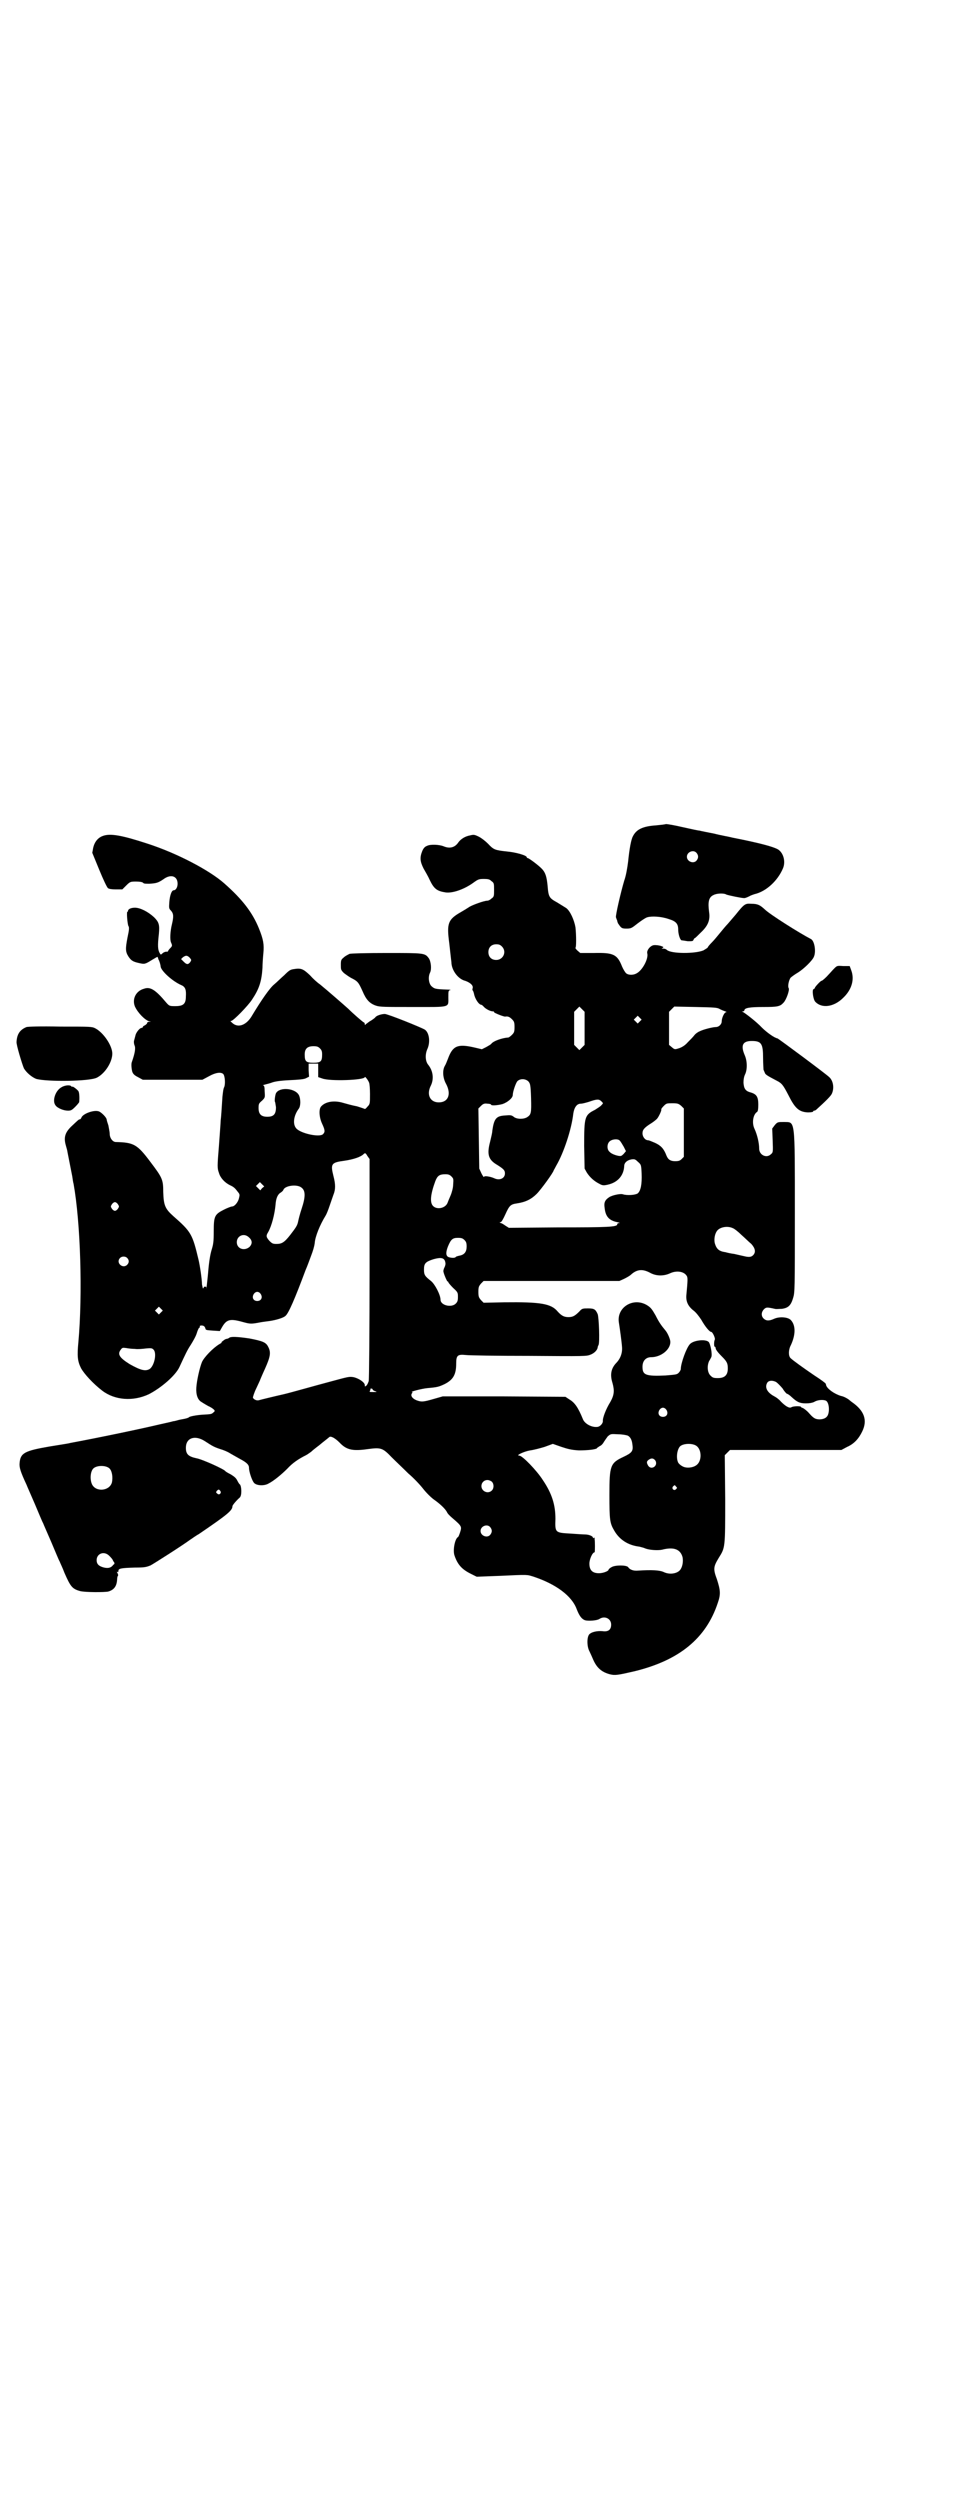 <?xml version="1.0" standalone="no"?>
<!DOCTYPE svg PUBLIC "-//W3C//DTD SVG 20010904//EN"
 "http://www.w3.org/TR/2001/REC-SVG-20010904/DTD/svg10.dtd">
<svg version="1.0" xmlns="http://www.w3.org/2000/svg"
 width="1105pt" height="2870pt" viewBox="0 0 1105 2870"
 preserveAspectRatio="xMidYMid meet">
<g transform="translate(0,2870) scale(0.5,-0.5)"
fill="#000000" stroke="none">
<path d="M1507 3845 c-30 -2 -45 -9 -53 -25 -4 -7 -8 -28 -11 -58 -2 -16 -5
-33 -9 -44 -8 -27 -20 -79 -19 -84 1 -3 2 -6 3 -8 0 -2 1 -4 1 -4 0 -1 2 -4 5
-8 4 -5 6 -6 15 -6 11 0 12 1 26 12 8 6 18 13 22 14 10 3 32 2 49 -4 17 -5 22
-11 22 -24 0 -10 4 -24 8 -25 2 0 8 -1 14 -2 10 0 12 0 13 3 1 2 2 4 3 4 1 0
7 6 14 13 16 15 22 28 19 47 -3 23 -1 34 10 39 7 4 24 5 30 1 6 -2 34 -8 41
-8 2 0 7 2 11 4 3 2 9 4 12 5 27 6 54 31 66 60 6 15 1 35 -12 43 -11 6 -39 14
-105 27 -7 2 -26 5 -41 9 -15 3 -31 6 -34 7 -3 0 -21 4 -39 8 -17 4 -34 7 -38
7 -3 -1 -13 -2 -23 -3z m93 -63 c5 -6 5 -12 0 -18 -7 -8 -22 -2 -22 9 0 11 15
17 22 9z"/>
<path d="M237 3821 c-12 -4 -20 -14 -23 -28 l-2 -11 16 -39 c9 -22 18 -41 20
-42 2 -2 9 -3 18 -3 l15 0 9 9 c9 9 10 9 23 9 8 0 14 -1 16 -3 1 -2 6 -2 14
-2 16 1 20 2 32 10 17 13 33 8 33 -10 0 -8 -4 -15 -9 -15 -5 0 -9 -13 -10 -27
-1 -14 -1 -15 4 -20 6 -7 6 -14 2 -31 -4 -16 -5 -36 -2 -42 3 -7 3 -8 -2 -13
-3 -3 -5 -6 -5 -7 0 -1 -2 -1 -4 -1 -3 0 -7 -2 -9 -4 -3 -3 -4 -3 -5 -1 -6 9
-6 19 -3 46 2 21 0 27 -11 38 -14 13 -32 22 -44 22 -9 0 -16 -3 -16 -8 0 -1
-1 -2 -1 -1 -3 1 0 -30 2 -33 2 -3 2 -8 -2 -26 -5 -26 -5 -33 2 -44 6 -9 10
-12 24 -15 13 -3 14 -3 30 7 7 4 13 8 13 7 0 -1 1 -2 1 -2 0 -1 1 -3 1 -4 2
-2 5 -13 5 -16 1 -10 27 -34 48 -43 9 -4 11 -11 10 -26 0 -17 -6 -22 -24 -22
-13 0 -14 0 -21 8 -25 30 -37 37 -51 32 -19 -5 -28 -24 -21 -41 7 -15 23 -31
33 -34 4 0 4 -1 0 -1 -3 0 -5 -1 -5 -3 0 -1 -2 -3 -5 -5 -3 -1 -5 -3 -5 -4 0
-1 -1 -2 -3 -2 -4 0 -13 -11 -14 -18 -1 -3 -2 -8 -3 -11 -1 -4 0 -8 1 -11 3
-6 1 -18 -6 -38 -2 -4 -1 -16 1 -23 2 -5 5 -8 13 -12 l11 -6 69 0 68 0 15 8
c16 9 28 10 33 5 4 -5 5 -23 2 -30 -2 -3 -3 -13 -4 -22 -2 -31 -3 -47 -4 -54
0 -4 -2 -30 -4 -58 -4 -49 -4 -52 0 -63 3 -11 13 -22 25 -28 9 -4 12 -7 18
-15 5 -6 5 -7 3 -15 -2 -9 -10 -19 -16 -19 -2 0 -10 -3 -18 -7 -22 -11 -24
-15 -24 -50 0 -24 -1 -30 -5 -43 -3 -10 -6 -27 -8 -53 -2 -21 -4 -37 -4 -36 0
1 0 3 0 4 0 0 -1 1 -3 1 -2 0 -3 -1 -3 -2 0 -1 -1 -2 -2 -2 0 0 -1 4 -2 9 0
12 -5 45 -8 57 -14 59 -17 64 -58 100 -19 17 -22 25 -23 55 0 29 -2 33 -30 70
-30 40 -38 44 -79 45 -7 0 -14 9 -14 19 0 4 -2 13 -3 19 -2 6 -4 12 -4 14 -1
5 -11 15 -17 18 -11 5 -38 -5 -41 -14 -1 -2 -2 -4 -4 -4 -2 0 -3 -1 -20 -17
-13 -13 -17 -24 -12 -42 2 -7 4 -14 4 -16 3 -15 9 -46 11 -56 1 -7 2 -14 3
-17 16 -89 21 -253 11 -364 -3 -31 -2 -43 6 -59 7 -13 28 -36 49 -52 29 -22
71 -25 107 -8 29 15 61 43 70 62 14 30 18 39 26 51 5 8 12 20 14 27 2 7 5 13
6 13 1 0 2 1 1 2 -2 3 6 4 10 1 1 -1 3 -4 3 -6 1 -3 4 -3 17 -4 l16 -1 4 7
c11 20 19 22 48 14 18 -5 20 -5 41 -1 5 1 14 2 21 3 14 2 32 7 37 12 7 6 21
38 46 105 4 9 9 23 12 31 5 13 8 23 9 31 1 15 12 42 25 63 2 3 6 13 9 22 3 9
7 20 9 26 5 12 5 24 0 43 -7 28 -5 31 25 35 21 3 39 9 45 16 3 2 4 2 8 -5 l5
-7 0 -252 c0 -139 -1 -255 -2 -258 -1 -3 -3 -8 -5 -10 -4 -3 -4 -3 -4 1 0 6
-13 15 -25 18 -11 2 -13 1 -54 -10 -34 -9 -90 -25 -107 -29 -18 -4 -55 -13
-58 -14 -5 -1 -11 2 -13 6 0 2 3 12 8 22 5 11 9 19 9 20 0 0 5 12 11 25 12 27
14 37 7 50 -5 10 -12 13 -43 19 -27 4 -44 5 -47 1 -2 -1 -4 -2 -6 -2 -1 0 -5
-2 -7 -4 -3 -2 -5 -4 -4 -4 1 0 -1 -2 -5 -4 -15 -9 -35 -30 -40 -41 -5 -12
-12 -42 -13 -59 -1 -16 3 -28 12 -33 2 -1 4 -3 5 -3 1 -1 5 -3 10 -6 5 -2 11
-6 13 -8 3 -3 3 -4 -1 -7 -4 -4 -6 -4 -25 -5 -14 -1 -30 -4 -31 -6 -1 -1 -4
-2 -8 -3 -4 -1 -11 -2 -15 -3 -4 -1 -10 -3 -13 -3 -3 -1 -16 -4 -30 -7 -42
-10 -137 -30 -207 -43 -2 -1 -23 -4 -47 -8 -58 -10 -67 -15 -69 -38 -1 -10 2
-20 16 -50 1 -3 10 -23 19 -44 9 -21 17 -41 19 -44 1 -3 10 -23 19 -44 9 -21
17 -41 19 -44 1 -3 7 -15 11 -26 14 -32 18 -37 36 -42 11 -3 57 -3 65 -1 13 4
19 12 20 27 0 4 1 9 2 9 1 1 0 4 -1 6 -2 3 -2 4 0 3 1 -1 2 0 2 2 0 6 5 7 38
8 22 0 26 1 36 5 9 5 72 45 91 59 2 1 11 8 20 13 66 45 77 54 77 64 0 2 8 12
17 20 5 5 4 26 0 30 -1 0 -4 5 -6 9 -3 6 -7 9 -15 14 -6 3 -11 6 -12 7 -1 4
-54 28 -67 30 -18 4 -24 9 -24 24 0 23 21 30 44 15 17 -11 20 -13 35 -18 7 -2
17 -6 23 -10 5 -3 16 -9 23 -13 15 -8 20 -13 20 -20 0 -9 7 -30 12 -35 6 -6
23 -7 33 -1 12 6 30 21 43 34 12 13 25 22 43 31 4 2 9 6 12 8 2 2 8 7 12 10 4
3 8 6 9 7 2 2 19 15 21 17 4 2 13 -3 23 -13 16 -17 30 -20 65 -15 30 4 34 3
55 -19 9 -9 27 -26 38 -37 12 -10 27 -26 34 -35 7 -9 18 -20 25 -25 13 -9 26
-21 30 -29 1 -3 7 -9 13 -14 21 -18 21 -19 17 -32 -2 -6 -4 -11 -5 -11 -7 -4
-12 -30 -8 -42 7 -21 17 -32 37 -42 l14 -7 54 2 c65 3 61 3 77 -2 51 -17 88
-44 99 -75 6 -15 11 -22 19 -25 7 -2 27 -1 33 3 12 8 27 1 27 -13 0 -12 -7
-17 -20 -15 -13 1 -25 -2 -30 -7 -6 -6 -6 -28 0 -39 2 -4 6 -13 9 -20 8 -18
19 -28 38 -33 12 -3 18 -2 57 7 102 25 164 75 191 157 7 20 6 29 -2 54 -9 24
-8 29 4 49 15 24 15 22 15 135 l-1 101 6 6 6 6 128 0 128 0 13 7 c16 7 27 19
35 36 12 25 5 47 -24 67 -3 2 -7 6 -9 7 -3 2 -10 6 -16 7 -16 5 -31 16 -34 24
0 1 -1 3 -1 4 -1 2 -12 10 -26 19 -25 17 -50 35 -55 40 -5 5 -5 19 1 30 11 24
11 45 0 57 -6 7 -26 9 -39 3 -11 -5 -18 -5 -24 1 -6 6 -5 15 1 21 5 5 7 5 25
1 3 -1 10 0 16 0 15 2 21 8 26 25 4 13 4 19 4 196 0 220 1 207 -25 208 -14 0
-15 0 -21 -7 l-6 -8 1 -27 c1 -27 1 -28 -4 -32 -10 -10 -27 -2 -27 13 0 12 -4
31 -11 46 -6 13 -3 32 6 38 2 1 3 6 3 17 0 18 -4 24 -18 28 -11 3 -15 8 -16
22 0 8 1 13 3 18 6 11 6 31 0 45 -10 23 -5 33 16 33 22 0 26 -6 26 -39 0 -13
1 -25 1 -27 1 -2 2 -5 3 -7 1 -4 6 -7 27 -18 12 -6 15 -10 27 -33 15 -30 24
-39 45 -40 7 0 12 1 12 2 0 1 1 2 2 2 2 0 4 1 6 3 21 19 33 31 35 36 6 13 3
30 -6 38 -7 7 -116 88 -119 89 -7 1 -25 14 -36 25 -11 12 -38 33 -44 36 -2 0
-2 1 1 1 1 0 3 1 3 2 0 6 12 8 43 8 33 0 39 1 47 10 6 6 14 28 12 33 -3 4 0
18 4 24 2 2 10 8 17 12 13 8 34 28 37 37 5 12 1 36 -7 40 -27 14 -95 57 -106
68 -11 10 -16 13 -31 13 -14 1 -16 0 -36 -25 -5 -6 -13 -15 -18 -21 -5 -5 -13
-15 -18 -21 -5 -6 -13 -16 -18 -21 -6 -6 -10 -11 -10 -12 0 -1 -5 -4 -10 -7
-19 -8 -74 -8 -84 1 -2 2 -5 3 -8 3 -5 0 -5 0 -1 2 5 2 -10 7 -21 6 -8 -1 -17
-12 -15 -19 3 -12 -11 -39 -25 -46 -7 -4 -18 -4 -23 0 -2 1 -7 9 -10 16 -11
28 -20 32 -64 31 l-32 0 -7 6 c-3 3 -5 6 -4 6 2 0 2 29 0 47 -3 17 -12 37 -21
44 -3 2 -13 8 -21 13 -18 10 -20 12 -22 38 -2 21 -5 30 -12 38 -7 8 -31 26
-34 26 -1 0 -2 1 -2 2 0 4 -24 11 -45 13 -28 3 -31 4 -44 18 -6 6 -15 13 -21
16 -10 5 -12 5 -20 3 -12 -2 -22 -9 -27 -16 -8 -12 -20 -15 -34 -9 -10 4 -30
5 -38 1 -5 -2 -8 -5 -11 -12 -6 -15 -5 -24 3 -40 4 -7 11 -19 14 -26 10 -21
17 -26 37 -29 16 -2 42 7 63 22 11 8 13 9 24 9 11 0 14 -1 18 -5 6 -4 6 -6 6
-20 0 -14 0 -16 -6 -20 -3 -3 -7 -5 -10 -5 -7 0 -35 -10 -42 -15 -3 -2 -11 -7
-18 -11 -30 -17 -33 -26 -27 -71 2 -17 4 -37 5 -44 0 -18 15 -39 32 -43 11 -4
18 -10 17 -16 -1 -3 -1 -6 0 -6 1 -1 2 -4 3 -8 2 -11 11 -25 17 -25 1 0 3 -2
5 -4 4 -5 15 -11 21 -11 2 0 4 -1 3 -2 -1 -1 23 -11 26 -10 6 1 10 -1 15 -6 5
-5 6 -7 6 -18 0 -11 -1 -13 -6 -18 -3 -3 -7 -6 -8 -6 -15 -1 -34 -8 -39 -14
-1 -2 -7 -5 -12 -8 l-10 -5 -17 4 c-39 9 -50 4 -61 -26 -2 -5 -5 -13 -7 -16
-6 -10 -5 -28 3 -42 12 -23 5 -42 -17 -42 -20 0 -29 18 -18 39 7 15 5 33 -6
47 -7 8 -8 24 -2 37 7 16 4 37 -6 44 -8 5 -85 36 -92 36 -8 0 -20 -4 -22 -8
-2 -2 -6 -5 -11 -8 -4 -2 -8 -6 -10 -7 -3 -3 -3 -3 -3 0 0 1 -1 4 -3 4 -3 2
-23 19 -35 31 -10 9 -49 43 -65 56 -6 4 -16 13 -23 21 -15 14 -20 17 -37 14
-8 -1 -11 -3 -22 -14 -7 -6 -17 -16 -23 -21 -10 -8 -29 -35 -53 -75 -13 -20
-32 -26 -45 -12 -3 2 -3 3 -1 3 5 0 39 35 48 49 16 24 22 41 24 73 0 8 1 23 2
33 2 21 0 32 -10 57 -15 37 -38 67 -80 104 -34 30 -108 69 -176 91 -58 19 -85
24 -102 18z m916 -254 c12 -12 3 -31 -13 -31 -11 0 -18 7 -18 18 0 11 7 18 18
18 6 0 9 -1 13 -5z m-717 -26 c4 -5 4 -5 1 -10 -5 -6 -8 -6 -15 1 l-6 6 4 4
c7 5 10 5 16 -1z m907 -162 l0 -38 -6 -6 -6 -6 -6 6 -6 6 0 38 0 38 6 6 6 6 6
-6 6 -6 0 -38z m311 44 c4 -2 9 -4 12 -5 3 -1 4 -2 2 -2 -4 0 -10 -13 -10 -21
0 -7 -7 -13 -13 -13 -8 0 -31 -6 -38 -10 -3 -1 -9 -5 -12 -9 -3 -4 -10 -11
-15 -16 -6 -7 -13 -11 -18 -13 -12 -4 -12 -4 -19 2 l-6 5 0 38 0 38 6 6 6 6
49 -1 c43 -1 50 -1 56 -5z m-184 -28 l-5 -5 -4 4 -5 5 4 4 5 5 4 -4 5 -5 -4
-4z m-735 -62 c4 -4 5 -7 5 -14 0 -16 -3 -19 -20 -19 -17 0 -20 3 -20 19 0 13
6 19 20 19 8 0 11 -1 15 -5z m-4 -50 l0 -16 9 -3 c17 -7 98 -4 98 3 0 3 8 -7
10 -13 1 -2 2 -14 2 -26 0 -22 0 -23 -6 -29 -3 -4 -6 -6 -6 -5 0 0 -8 3 -18 6
-11 2 -25 6 -32 8 -20 6 -40 3 -50 -8 -6 -6 -5 -25 2 -40 7 -15 7 -19 2 -24
-8 -8 -53 2 -62 14 -8 10 -5 29 6 44 5 6 5 22 1 31 -8 17 -45 20 -53 5 -2 -4
-4 -20 -2 -20 0 0 1 -5 2 -12 0 -16 -5 -22 -20 -22 -14 0 -20 6 -20 20 0 10 1
11 8 17 7 7 7 7 6 21 0 11 -1 14 -4 14 -1 0 1 1 5 2 4 1 12 3 17 5 6 2 18 4
39 5 21 1 32 2 37 4 l8 4 -1 15 0 15 11 0 11 0 0 -15z m483 -26 c4 -5 5 -7 6
-38 1 -35 0 -38 -9 -44 -8 -5 -24 -5 -31 1 -5 4 -8 4 -19 3 -21 -1 -26 -7 -30
-35 0 -5 -3 -16 -5 -25 -8 -30 -4 -42 17 -54 14 -9 17 -12 17 -19 0 -12 -13
-17 -25 -11 -9 4 -23 6 -23 3 0 -2 -3 2 -6 8 l-5 11 -1 69 -1 69 6 6 c5 5 8 6
15 5 4 0 8 -1 8 -2 0 -3 14 -2 26 1 12 4 24 14 24 21 0 7 6 25 10 31 6 7 19 7
26 0z m168 -46 c4 -4 4 -4 0 -8 -2 -3 -9 -7 -15 -11 -24 -12 -25 -16 -25 -83
l1 -52 5 -9 c7 -11 17 -20 29 -26 7 -4 10 -4 19 -2 23 5 37 21 38 43 0 7 6 13
16 15 7 1 9 1 15 -5 8 -7 8 -7 9 -27 1 -25 -2 -40 -9 -46 -6 -4 -25 -5 -34 -2
-5 2 -25 -2 -32 -7 -9 -6 -12 -12 -10 -24 2 -20 10 -29 29 -33 5 -1 7 -2 5 -2
-3 0 -5 -1 -5 -3 0 -6 -21 -7 -135 -7 l-114 -1 -8 5 c-4 3 -9 6 -11 6 -3 2 -3
2 0 2 2 0 6 7 11 18 9 20 12 23 26 25 21 3 34 10 46 22 10 10 39 50 39 54 0 0
3 5 6 11 17 29 35 83 39 119 2 14 8 23 17 23 4 0 11 2 18 4 20 7 24 7 30 1z
m183 -10 l6 -6 0 -56 0 -55 -5 -5 c-4 -4 -7 -5 -15 -5 -10 0 -16 3 -20 13 -6
16 -13 23 -26 29 -7 3 -14 6 -16 6 -7 0 -13 8 -13 16 0 8 4 13 20 23 5 3 11 8
13 10 4 4 12 21 10 22 0 1 2 4 6 8 6 6 7 6 20 6 12 0 14 -1 20 -6z m-141 -80
c2 -2 6 -9 9 -14 l5 -10 -5 -6 c-2 -2 -5 -5 -7 -5 -5 -1 -21 4 -25 9 -7 5 -7
18 -1 24 6 6 20 7 24 2z m-387 -82 c5 -5 5 -6 4 -19 0 -7 -3 -18 -6 -25 -3 -7
-6 -14 -7 -17 -5 -12 -24 -16 -33 -7 -8 8 -6 27 5 57 5 13 10 16 23 16 7 0 10
-1 14 -5z m-435 -27 l-4 -5 -5 5 -5 5 4 4 5 5 5 -5 5 -5 -5 -4z m91 1 c9 -7 9
-21 0 -48 -4 -12 -7 -24 -8 -29 -2 -10 -5 -14 -18 -31 -14 -18 -20 -21 -32
-21 -8 0 -10 1 -16 7 -8 9 -8 12 -3 20 8 14 15 41 17 63 1 15 5 24 12 28 3 2
5 4 6 6 3 10 32 14 42 5z m-422 -38 c3 -5 3 -5 0 -10 -2 -3 -5 -5 -7 -5 -2 0
-5 2 -7 5 -3 5 -3 5 0 10 2 3 5 5 7 5 2 0 5 -2 7 -5z m1413 -55 c3 -1 12 -8
19 -15 8 -7 18 -17 23 -21 9 -10 11 -19 4 -26 -4 -4 -9 -5 -21 -2 -4 1 -14 3
-22 5 -8 1 -17 3 -20 4 -15 2 -21 7 -25 21 -2 9 0 22 6 29 7 8 24 11 36 5z
m-1112 -21 c8 -7 8 -15 1 -22 -12 -10 -29 -4 -29 11 0 15 17 22 28 11z m495
-6 c4 -4 5 -7 5 -15 0 -12 -5 -19 -17 -21 -4 -1 -8 -2 -8 -3 -2 -3 -12 -2 -17
0 -6 3 -6 11 -1 24 7 17 11 20 23 20 8 0 11 -1 15 -5z m-775 -41 c5 -5 5 -11
0 -16 -10 -10 -27 5 -16 16 4 4 12 4 16 0z m731 -10 c1 -4 0 -8 -2 -12 -2 -4
-3 -8 -2 -11 2 -8 8 -21 9 -21 1 0 2 -1 2 -2 0 -1 5 -7 11 -13 11 -10 11 -11
11 -21 0 -8 -1 -11 -5 -15 -10 -10 -35 -4 -35 9 0 11 -13 36 -22 43 -14 11
-16 14 -16 26 0 14 3 18 22 24 18 5 25 3 27 -7z m470 -24 c14 -8 31 -8 45 -2
16 8 34 5 40 -6 2 -4 2 -9 -1 -41 -2 -16 3 -27 15 -37 6 -4 13 -13 19 -22 9
-16 19 -28 23 -28 3 0 10 -15 8 -18 -2 -4 -2 -16 0 -16 1 0 2 -1 2 -3 0 -3 4
-9 14 -19 12 -12 14 -16 14 -28 0 -15 -7 -22 -23 -22 -10 0 -12 1 -17 6 -7 7
-8 22 -3 33 2 3 4 7 5 9 3 6 -2 31 -6 35 -7 7 -35 4 -43 -5 -8 -8 -21 -44 -21
-57 0 -2 -2 -6 -5 -9 -4 -4 -7 -4 -30 -6 -46 -2 -53 1 -53 20 0 14 8 22 20 22
22 0 44 17 44 35 0 6 -6 20 -11 26 -10 12 -15 19 -23 35 -8 14 -11 18 -19 23
-32 20 -72 -5 -65 -41 2 -13 6 -41 7 -55 1 -14 -4 -27 -14 -37 -11 -12 -14
-26 -8 -45 5 -18 4 -28 -5 -44 -10 -16 -18 -37 -17 -44 0 -5 -6 -12 -12 -13
-13 -2 -30 7 -34 18 -11 27 -19 38 -31 45 l-9 6 -141 1 -141 0 -21 -6 c-24 -7
-28 -7 -39 -3 -10 4 -15 11 -10 17 1 1 1 2 0 2 -8 0 23 8 35 9 23 2 26 3 39 9
20 10 27 22 27 47 0 19 3 22 22 20 7 -1 73 -2 146 -2 128 -1 132 -1 141 3 8 3
15 10 16 16 0 2 1 4 2 6 3 5 1 63 -2 71 -5 11 -8 13 -22 13 -12 0 -14 0 -20
-7 -10 -10 -15 -13 -25 -13 -10 0 -16 3 -25 13 -15 18 -39 22 -123 21 l-47 -1
-6 6 c-5 6 -6 8 -6 19 0 11 1 13 6 19 l6 6 156 0 156 0 11 5 c6 3 13 7 15 9
14 13 27 14 44 5z m-894 -49 c5 -8 1 -16 -8 -16 -9 0 -13 8 -8 16 2 3 5 5 8 5
3 0 6 -2 8 -5z m-229 -42 l-5 -5 -4 4 -5 5 4 4 5 5 4 -4 5 -5 -4 -4z m-60 -84
c6 -1 17 0 25 1 11 1 14 1 17 -2 9 -7 3 -37 -8 -45 -10 -6 -21 -3 -46 11 -24
15 -29 23 -20 34 3 4 4 4 12 3 5 -1 14 -2 20 -2z m1473 -76 c3 -2 10 -9 15
-15 4 -7 9 -12 10 -12 1 0 6 -3 10 -7 13 -12 19 -15 33 -15 9 0 14 1 19 3 9 6
25 6 29 2 7 -7 7 -30 0 -36 -4 -5 -15 -7 -23 -5 -5 1 -10 5 -17 13 -5 6 -12
11 -14 12 -3 1 -5 2 -5 3 0 2 -18 2 -22 -1 -5 -3 -14 3 -24 13 -4 5 -11 10
-15 12 -17 9 -23 21 -16 32 4 5 12 5 20 1z m-927 -17 c0 -1 2 -3 6 -4 5 -2 4
-2 -5 -2 -8 0 -9 0 -7 3 1 1 1 3 1 4 -1 0 0 1 2 1 2 0 3 -1 3 -2z m675 -47 c5
-8 1 -16 -8 -16 -9 0 -13 8 -8 16 2 3 5 5 8 5 3 0 6 -2 8 -5z m-89 -59 c6 -3
10 -10 11 -22 2 -14 -2 -18 -21 -27 -30 -14 -32 -20 -32 -87 0 -58 1 -65 11
-82 12 -21 32 -34 58 -37 3 -1 9 -2 13 -4 10 -4 30 -5 39 -3 27 7 42 1 47 -17
2 -10 0 -23 -6 -30 -7 -8 -24 -11 -38 -4 -9 4 -27 5 -58 3 -11 -1 -19 2 -23 8
-4 5 -30 5 -38 0 -4 -2 -7 -5 -7 -6 0 -3 -12 -8 -22 -8 -15 0 -22 7 -22 22 0
10 7 26 12 26 1 0 1 27 0 30 0 1 0 2 0 3 0 1 -1 1 -2 0 -1 -1 -2 0 -2 1 0 3
-9 7 -18 7 -4 0 -19 1 -33 2 -36 2 -36 2 -35 34 0 32 -8 58 -29 89 -14 22 -47
56 -54 56 -10 0 12 10 25 12 8 1 23 5 33 8 l19 7 20 -7 c15 -5 23 -7 40 -8 19
0 42 2 42 6 0 0 3 2 6 4 3 1 7 5 9 9 2 3 6 9 9 13 7 6 7 6 24 5 10 0 19 -2 22
-3z m157 -23 c13 -8 14 -34 2 -44 -8 -7 -25 -9 -34 -3 -4 2 -8 6 -9 8 -5 10
-3 29 4 37 7 7 27 8 37 2z m-93 -35 c6 -12 -10 -22 -17 -11 -4 7 -4 10 2 14 6
4 11 3 15 -3z m-1255 -17 c6 -5 9 -20 6 -33 -6 -20 -38 -22 -46 -3 -5 12 -3
30 4 36 8 7 28 7 36 0z m879 -31 c5 -5 5 -15 0 -20 -9 -9 -24 -2 -24 10 0 8 6
14 14 14 3 0 8 -2 10 -4z m423 -11 c3 -3 3 -3 0 -6 -4 -5 -11 1 -7 6 4 4 4 4
7 0z m-1047 -10 c4 -5 -3 -11 -7 -6 -3 2 -3 3 -1 6 4 4 5 4 8 0z m620 -83 c5
-6 5 -12 0 -18 -7 -8 -22 -2 -22 9 0 11 15 17 22 9z m-875 -66 c3 -3 8 -8 9
-12 4 -5 4 -6 0 -9 -5 -7 -12 -8 -21 -6 -12 3 -17 8 -17 17 0 15 17 22 29 10z"/>
<path d="M803 3550 c-4 -2 -10 -5 -13 -8 -6 -5 -7 -6 -7 -17 0 -11 0 -12 7
-19 4 -3 12 -9 18 -12 14 -7 16 -10 25 -30 8 -19 16 -28 31 -33 9 -3 20 -3 84
-3 88 0 82 -2 82 22 0 15 0 16 5 17 2 0 -1 1 -7 1 -30 1 -30 2 -37 8 -6 6 -8
21 -3 31 4 8 2 26 -3 33 -9 12 -10 12 -97 12 -48 0 -82 -1 -85 -2z"/>
<path d="M1916 3516 c-4 -4 -9 -10 -12 -13 -6 -7 -15 -15 -17 -15 -2 0 -15
-14 -15 -16 0 -1 -1 -2 -3 -3 -4 -1 -1 -24 4 -29 15 -16 43 -12 64 9 20 19 26
42 19 62 l-4 11 -15 0 c-14 1 -14 1 -21 -6z"/>
<path d="M61 3382 c-15 -6 -22 -16 -23 -34 -1 -6 13 -52 17 -61 6 -10 18 -20
28 -24 24 -7 124 -6 140 3 19 10 35 36 35 55 0 18 -20 48 -39 58 -8 4 -10 4
-80 4 -47 1 -74 0 -78 -1z"/>
<path d="M140 3243 c-13 -8 -20 -30 -13 -40 4 -7 19 -13 29 -13 7 0 9 1 17 9
5 5 9 10 9 11 1 12 0 22 -2 25 -4 5 -14 12 -14 10 0 -1 -1 -1 -2 1 -4 4 -17 2
-24 -3z"/>
</g>
</svg>
